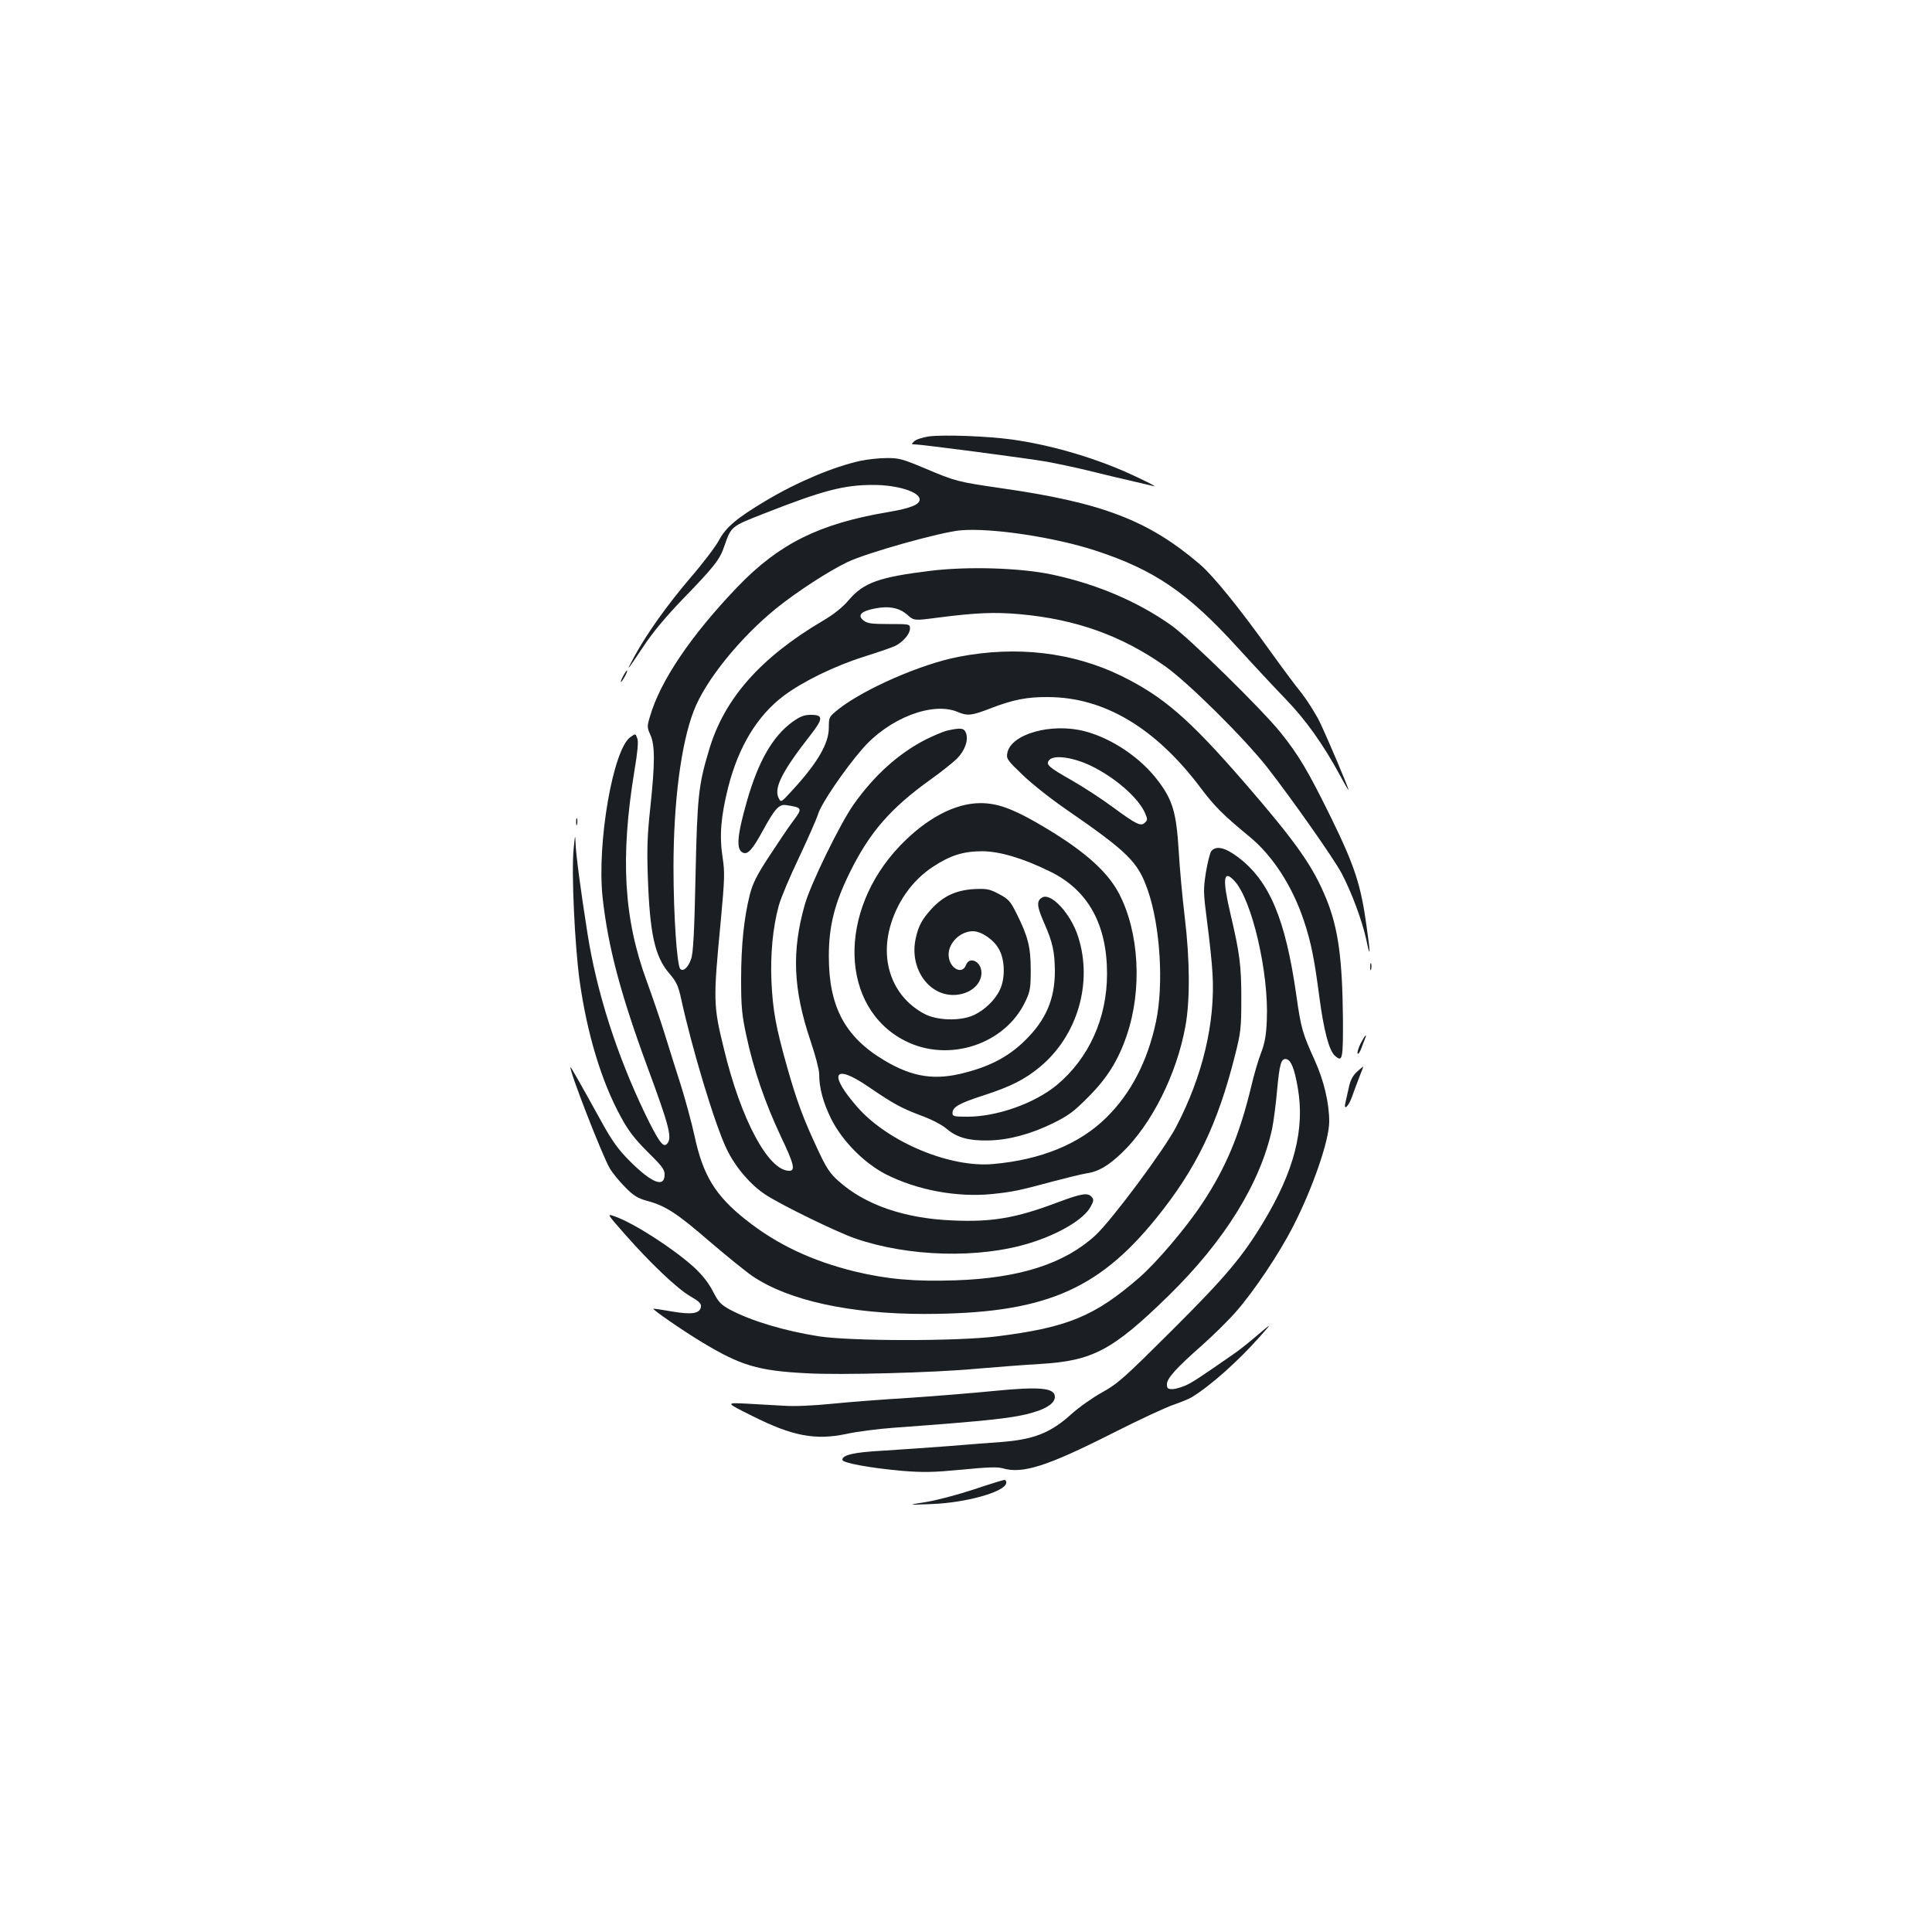 <?xml version="1.0" standalone="no"?>
<!DOCTYPE svg PUBLIC "-//W3C//DTD SVG 20010904//EN"
 "http://www.w3.org/TR/2001/REC-SVG-20010904/DTD/svg10.dtd">
<svg version="1.0" xmlns="http://www.w3.org/2000/svg"
 width="1000pt" height="1000pt" viewBox="0 0 1000 1000"
 preserveAspectRatio="xMidYMid meet">
<g transform="translate(0,1000) scale(0.1,-0.1)"
fill="#1b1f23" stroke="none">
<path d="M4807 7741 c-33 -5 -66 -16 -75 -25 -15 -14 -15 -16 0 -16 38 0 584
-72 688 -90 63 -12 167 -34 230 -50 63 -16 158 -38 210 -50 52 -12 102 -24
110 -26 30 -9 -67 40 -150 76 -179 78 -390 138 -581 165 -131 18 -356 26 -432
16z"/>
<path d="M4455 7615 c-139 -30 -329 -110 -488 -205 -153 -91 -210 -139 -246
-207 -17 -32 -83 -119 -147 -193 -121 -142 -225 -288 -289 -405 -50 -92 -42
-82 44 47 48 73 114 152 203 245 165 170 194 207 217 276 36 103 34 102 206
169 305 120 413 148 564 148 126 0 241 -36 241 -75 0 -27 -47 -46 -166 -66
-354 -60 -561 -163 -775 -385 -241 -251 -401 -487 -455 -673 -15 -50 -15 -56
2 -94 25 -54 24 -149 0 -377 -15 -136 -18 -214 -13 -355 10 -297 36 -415 110
-502 38 -44 47 -64 62 -130 55 -255 175 -654 236 -780 44 -93 126 -189 205
-239 84 -54 363 -190 457 -223 278 -97 647 -107 911 -24 150 47 277 123 311
187 16 29 17 37 6 50 -20 24 -50 20 -178 -28 -215 -81 -338 -102 -542 -93
-250 10 -454 81 -591 204 -44 39 -63 68 -105 158 -77 164 -110 253 -160 429
-60 212 -75 297 -82 447 -6 140 7 279 38 392 11 40 58 151 104 247 45 96 91
199 100 228 17 54 135 228 228 335 137 159 363 247 494 192 51 -22 73 -19 171
19 114 44 187 59 297 58 290 -1 555 -159 788 -468 73 -97 113 -138 256 -256
119 -98 221 -256 280 -434 37 -111 54 -196 80 -395 23 -173 50 -276 80 -303
40 -36 43 -21 42 194 -3 306 -24 464 -85 615 -69 170 -155 293 -427 607 -285
328 -417 442 -634 549 -251 123 -544 158 -845 99 -192 -37 -487 -166 -619
-270 -50 -40 -51 -41 -51 -96 0 -83 -59 -184 -193 -329 -55 -60 -55 -60 -68
-33 -23 52 21 138 165 322 68 87 68 106 3 106 -35 0 -55 -8 -96 -37 -102 -75
-176 -203 -235 -410 -52 -182 -57 -253 -19 -267 24 -10 49 19 100 112 62 114
85 140 120 135 88 -13 89 -15 35 -87 -21 -28 -75 -108 -120 -177 -65 -99 -86
-141 -101 -200 -30 -119 -45 -261 -45 -439 0 -140 4 -184 27 -290 37 -174 97
-349 179 -523 68 -142 76 -177 43 -177 -108 0 -250 265 -338 631 -55 224 -56
249 -17 655 21 227 22 259 10 337 -17 111 -9 210 29 362 54 211 150 370 288
474 99 74 263 154 415 202 73 23 146 48 162 56 41 21 76 62 76 89 0 24 -1 24
-109 24 -92 0 -112 3 -132 19 -32 26 -13 47 57 61 73 15 128 5 170 -32 35 -31
35 -31 157 -15 194 25 293 30 425 18 291 -26 528 -111 752 -269 117 -82 410
-372 530 -525 122 -156 344 -471 384 -547 52 -98 106 -245 127 -340 22 -106
24 -84 3 61 -30 220 -62 316 -184 566 -121 246 -169 326 -263 443 -97 120
-473 489 -564 553 -175 124 -387 214 -617 263 -165 35 -433 43 -626 20 -270
-33 -349 -61 -427 -152 -30 -36 -76 -73 -132 -106 -324 -191 -513 -404 -591
-670 -55 -182 -61 -241 -70 -653 -6 -292 -12 -400 -23 -429 -15 -44 -41 -67
-56 -51 -17 18 -35 278 -35 525 0 338 39 641 105 811 60 157 240 379 429 532
106 85 269 191 367 238 101 48 478 154 584 164 158 14 486 -35 700 -105 305
-100 476 -217 737 -504 80 -88 192 -208 248 -266 103 -106 194 -235 281 -395
23 -44 43 -77 43 -74 0 12 -109 268 -149 352 -23 46 -65 112 -93 148 -29 35
-104 136 -167 224 -159 222 -290 383 -358 442 -268 230 -508 322 -1037 397
-218 32 -229 34 -389 102 -117 49 -135 54 -200 53 -40 0 -99 -7 -132 -14z"/>
<path d="M3225 6500 c-9 -16 -13 -30 -11 -30 3 0 12 14 21 30 9 17 13 30 11
30 -3 0 -12 -13 -21 -30z"/>
<path d="M4905 6219 c-22 -5 -71 -26 -110 -45 -142 -72 -269 -186 -376 -337
-69 -97 -223 -412 -253 -518 -69 -242 -61 -439 29 -706 25 -73 45 -150 45
-171 0 -73 20 -147 61 -231 57 -115 170 -230 284 -289 161 -82 370 -121 553
-102 106 11 142 19 312 65 69 18 145 37 170 41 65 9 116 39 188 108 153 147
283 406 328 656 24 133 23 342 -4 565 -12 99 -26 252 -31 340 -12 197 -31 263
-105 361 -90 121 -240 222 -381 259 -173 45 -382 -14 -401 -112 -6 -30 -1 -37
77 -112 46 -45 147 -125 224 -178 326 -225 375 -274 426 -421 65 -187 83 -491
42 -682 -44 -205 -130 -370 -257 -495 -138 -136 -337 -218 -586 -240 -223 -20
-541 113 -700 292 -154 175 -127 232 52 110 133 -91 172 -112 275 -151 55 -20
109 -48 133 -69 53 -45 115 -62 215 -60 105 2 218 32 335 89 81 40 108 60 185
138 95 95 153 188 196 314 82 237 66 536 -39 737 -64 122 -195 234 -430 369
-128 73 -204 99 -287 99 -132 0 -281 -79 -417 -221 -325 -340 -311 -839 28
-1010 226 -114 518 -17 622 206 24 50 27 69 27 162 0 118 -14 173 -74 293 -32
64 -42 74 -91 100 -50 26 -62 28 -130 25 -92 -6 -157 -36 -217 -101 -50 -54
-69 -89 -83 -153 -34 -150 61 -293 193 -294 82 0 147 51 147 115 0 58 -62 88
-80 40 -21 -55 -90 -14 -90 54 0 62 61 121 126 121 43 0 107 -43 134 -92 32
-55 34 -153 5 -212 -25 -53 -79 -104 -134 -130 -70 -32 -189 -29 -256 6 -157
83 -228 257 -180 443 34 131 115 247 223 318 91 60 158 81 257 81 91 -1 210
-36 350 -105 196 -95 295 -273 295 -529 0 -231 -94 -438 -261 -577 -115 -94
-308 -163 -461 -163 -69 0 -78 2 -78 18 0 32 33 51 160 92 142 46 215 83 293
148 193 160 274 433 198 672 -38 121 -142 233 -188 204 -29 -18 -26 -46 11
-130 45 -102 55 -150 56 -250 0 -145 -46 -253 -154 -359 -82 -81 -176 -132
-307 -166 -158 -43 -275 -25 -421 62 -204 121 -288 278 -288 539 0 156 29 273
109 435 102 207 211 332 416 479 55 39 116 88 137 108 42 42 62 97 48 134 -10
26 -27 28 -95 13z m738 -181 c128 -61 249 -167 284 -247 13 -30 13 -36 0 -48
-21 -22 -43 -12 -164 77 -59 44 -156 107 -214 140 -123 70 -138 83 -118 106
23 28 121 15 212 -28z"/>
<path d="M3263 6185 c-90 -63 -174 -549 -144 -830 28 -254 91 -494 231 -875
117 -316 131 -373 101 -402 -19 -19 -44 17 -112 157 -147 306 -250 628 -298
932 -36 228 -61 417 -62 473 -2 45 -3 39 -10 -35 -12 -121 6 -498 31 -681 39
-277 113 -521 213 -704 40 -74 71 -114 139 -182 73 -72 88 -91 88 -117 0 -71
-66 -45 -180 69 -58 58 -90 102 -139 190 -125 226 -166 298 -168 296 -10 -9
164 -457 203 -523 14 -24 50 -68 80 -98 43 -44 65 -57 111 -70 96 -25 155 -63
325 -210 90 -77 190 -158 224 -181 187 -126 505 -195 889 -195 612 1 894 118
1200 496 206 255 317 483 408 845 29 115 32 138 32 290 0 174 -8 235 -56 439
-43 183 -37 233 20 172 91 -97 179 -477 168 -721 -3 -80 -11 -121 -30 -170
-14 -36 -37 -114 -51 -175 -61 -252 -132 -421 -254 -605 -82 -124 -234 -303
-323 -381 -232 -202 -373 -260 -739 -306 -206 -26 -753 -25 -920 0 -178 28
-350 79 -461 138 -49 27 -60 39 -89 95 -22 43 -53 83 -97 124 -107 97 -311
229 -411 264 -42 15 -42 15 52 -92 132 -150 274 -285 340 -322 45 -26 56 -37
54 -54 -5 -35 -47 -42 -151 -24 -50 9 -93 15 -95 14 -5 -5 155 -115 248 -171
203 -123 292 -150 545 -163 174 -10 658 3 874 23 96 8 245 20 332 25 275 16
377 70 668 354 291 285 475 583 536 866 7 36 19 124 25 195 13 139 21 168 48
163 24 -5 42 -48 59 -147 38 -215 -18 -432 -178 -697 -108 -179 -195 -283
-473 -560 -246 -245 -279 -275 -360 -320 -49 -27 -120 -77 -159 -112 -109 -99
-196 -133 -367 -146 -41 -3 -163 -12 -270 -21 -107 -8 -262 -19 -345 -24 -146
-8 -205 -22 -205 -47 0 -16 142 -42 308 -57 112 -9 160 -8 310 6 130 13 186
15 212 7 103 -30 231 11 567 181 138 70 282 137 320 149 37 13 79 30 93 39 99
61 241 188 354 316 61 69 61 69 -18 2 -43 -37 -100 -82 -126 -99 -173 -120
-206 -142 -243 -159 -23 -10 -54 -19 -69 -19 -23 0 -28 4 -28 25 0 31 49 85
182 202 55 49 134 126 175 173 94 107 225 303 296 442 102 199 187 446 187
542 0 98 -28 215 -76 320 -62 137 -70 163 -94 333 -56 395 -139 592 -299 714
-68 52 -116 64 -141 34 -7 -8 -19 -57 -28 -109 -14 -90 -14 -103 6 -258 12
-90 25 -210 28 -268 15 -251 -51 -530 -188 -792 -62 -119 -333 -483 -418 -562
-160 -147 -393 -222 -726 -233 -214 -7 -353 6 -520 46 -223 55 -403 140 -563
267 -158 125 -222 229 -266 434 -15 69 -47 186 -70 260 -24 74 -62 196 -85
270 -23 74 -65 196 -92 270 -120 325 -138 642 -64 1092 16 94 21 150 15 165
-10 27 -9 27 -36 8z"/>
<path d="M2982 5745 c0 -16 2 -22 5 -12 2 9 2 23 0 30 -3 6 -5 -1 -5 -18z"/>
<path d="M7092 4995 c0 -16 2 -22 5 -12 2 9 2 23 0 30 -3 6 -5 -1 -5 -18z"/>
<path d="M7042 4598 c-11 -23 -18 -46 -15 -51 3 -5 11 6 18 24 7 19 16 42 20
52 14 34 -2 16 -23 -25z"/>
<path d="M7023 4452 c-22 -21 -34 -44 -42 -83 -7 -29 -14 -64 -17 -76 -11 -43
14 -23 32 25 9 26 27 73 39 105 13 31 22 57 21 57 -1 0 -16 -13 -33 -28z"/>
<path d="M5140 2800 c-102 -10 -295 -26 -430 -35 -135 -8 -317 -22 -405 -31
-100 -10 -194 -14 -250 -10 -49 3 -137 8 -195 11 -105 5 -105 5 34 -64 206
-104 326 -127 487 -93 53 12 163 26 245 32 504 37 624 50 724 80 71 21 110 49
110 80 0 47 -79 54 -320 30z"/>
<path d="M5035 2289 c-82 -27 -193 -56 -245 -64 -95 -15 -95 -15 30 -10 176 6
380 62 388 108 2 9 -2 17 -10 17 -7 -1 -80 -23 -163 -51z"/>
</g>
</svg>
